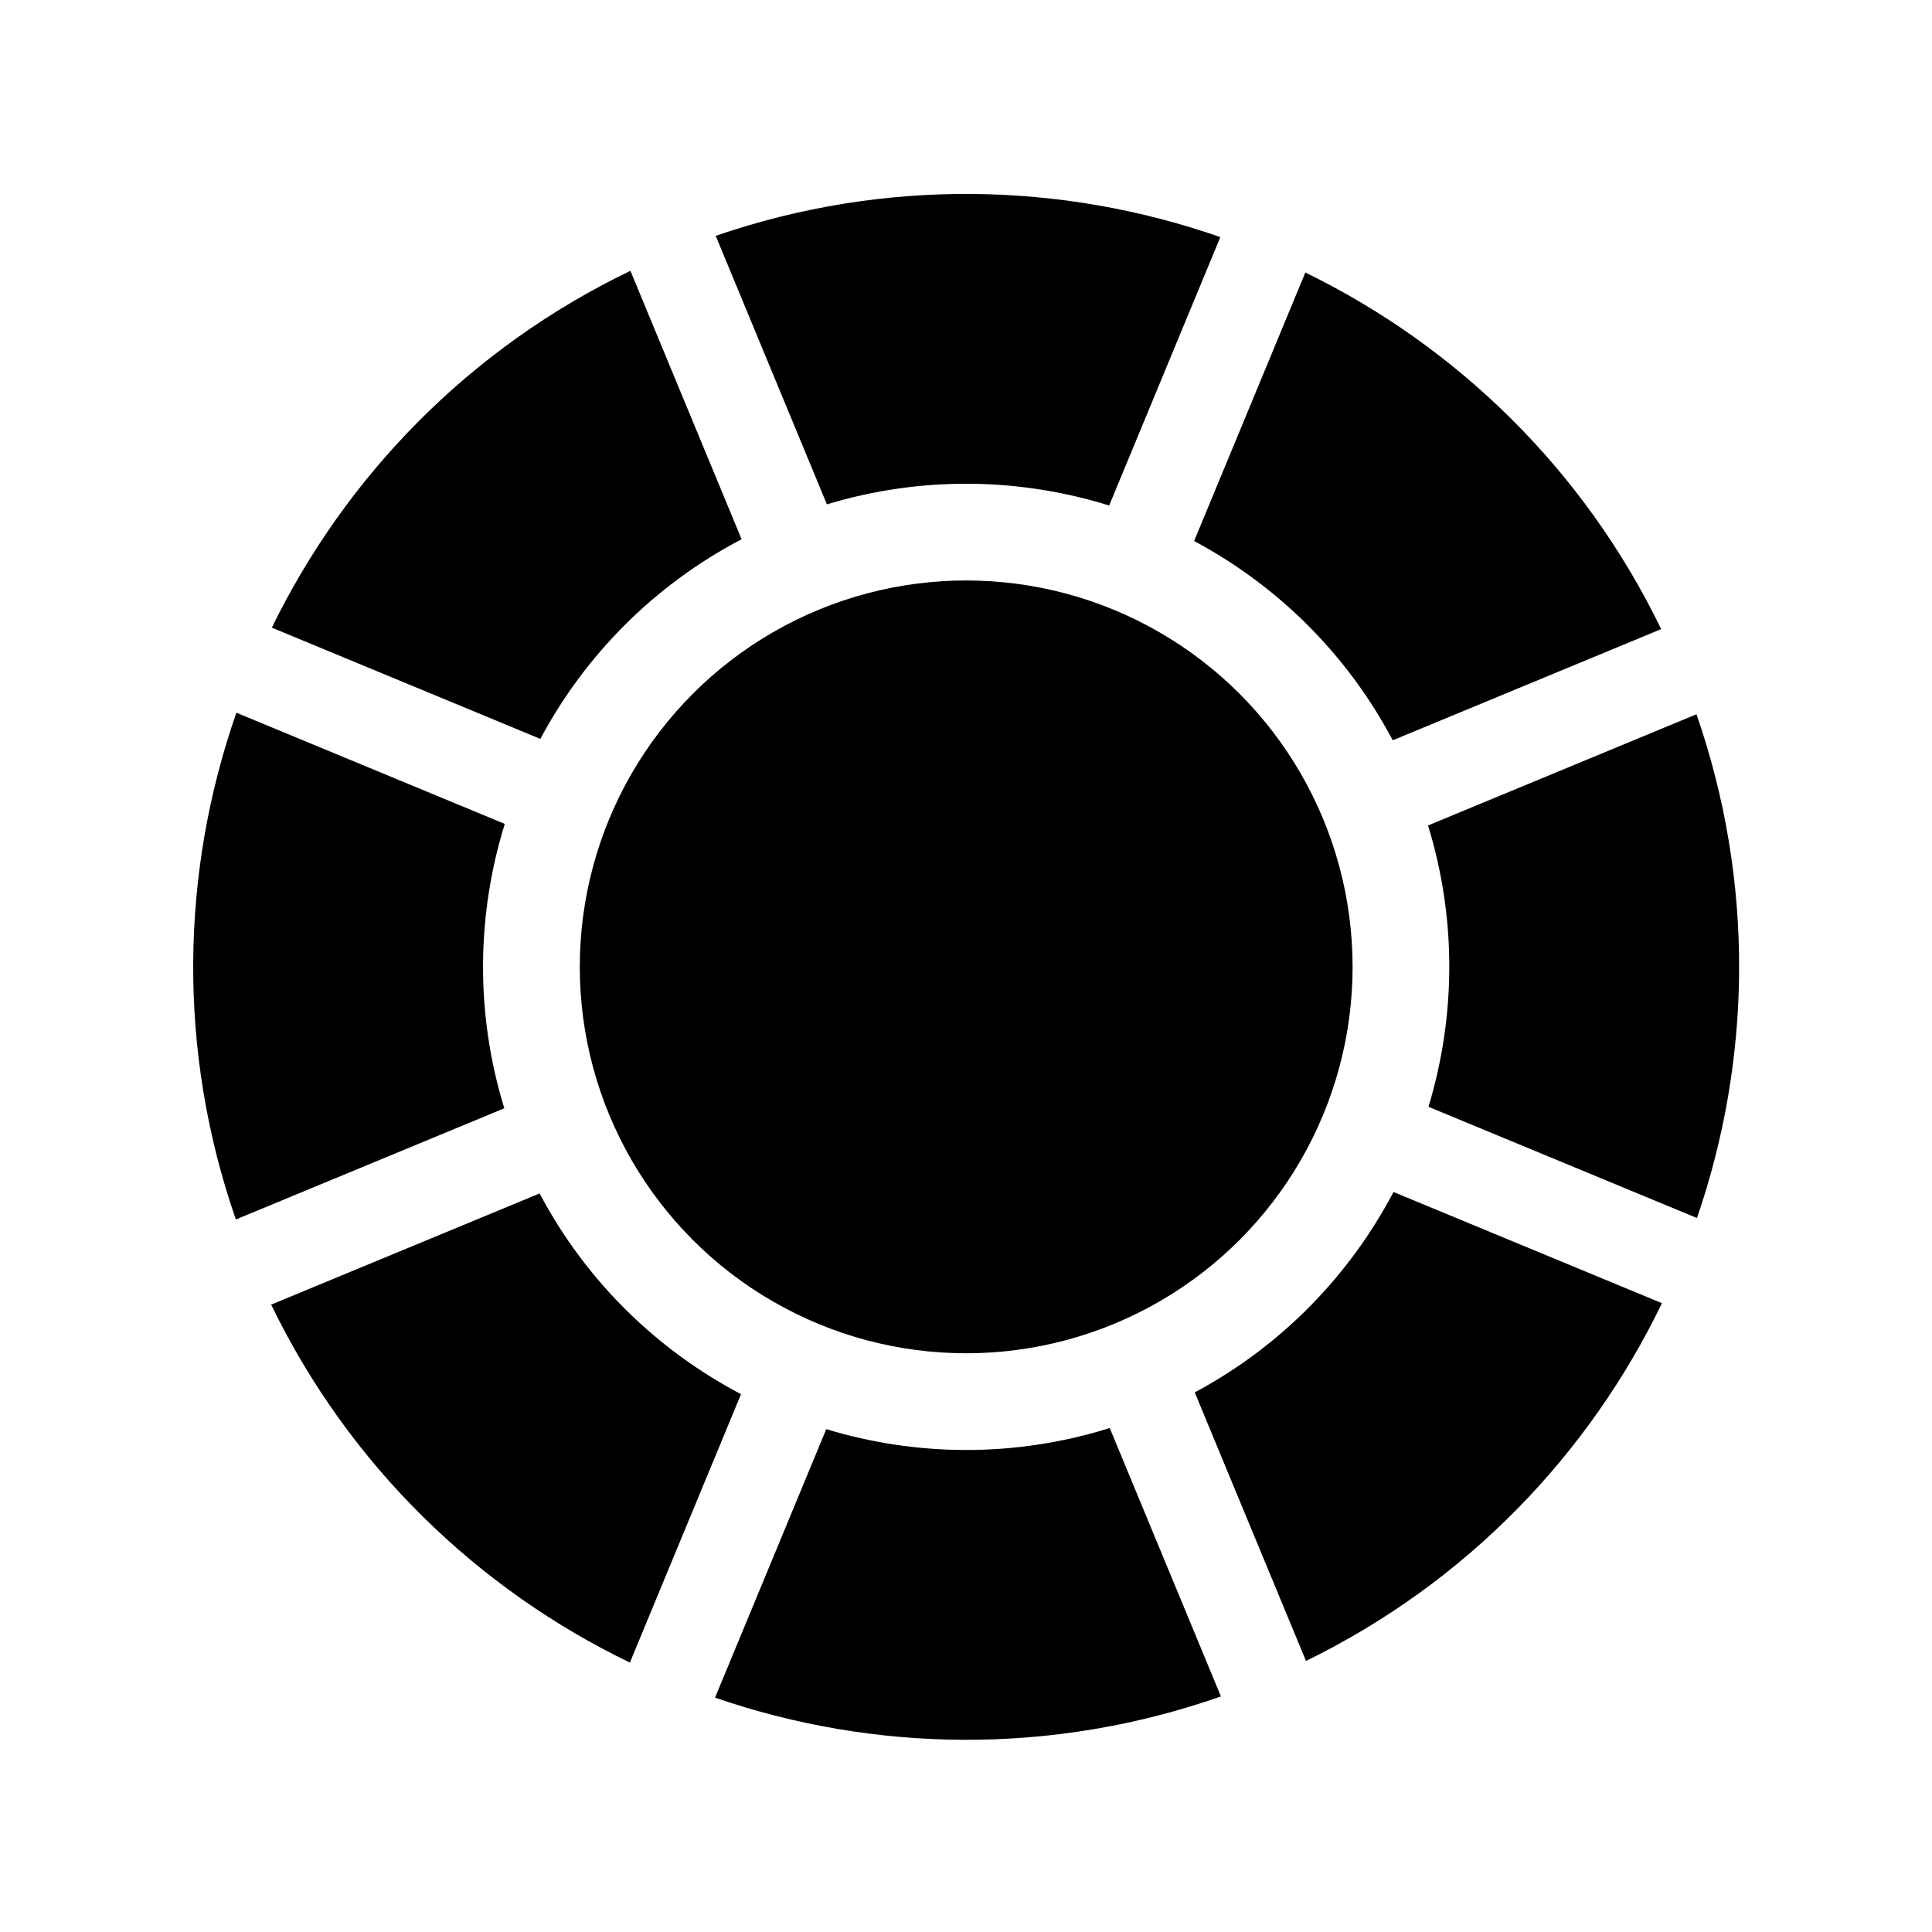 <?xml version="1.0" encoding="utf-8"?>
<!-- Generator: Adobe Illustrator 27.4.0, SVG Export Plug-In . SVG Version: 6.00 Build 0)  -->
<svg version="1.1" id="icon" xmlns="http://www.w3.org/2000/svg" xmlns:xlink="http://www.w3.org/1999/xlink" x="0px" y="0px"
	 viewBox="0 0 400 400" style="enable-background:new 0 0 400 400;" xml:space="preserve">
<path d="M111.87,152.98c9.18-17.18,23.42-31.78,41.67-41.34l-23.02-55.57c-33.45,16.1-58.96,42.57-74.24,73.88L111.87,152.98z"/>
<path d="M171.2,104.42c19.61-5.93,39.9-5.52,58.44,0.24l23.02-55.57c-32.83-11.45-69.49-12.29-104.48-0.26L171.2,104.42z"/>
<path d="M247.23,112.01c17.05,9.12,31.56,23.2,41.12,41.26l55.58-23.02C327.82,97,301.44,71.64,270.26,56.42L247.23,112.01z"/>
<path d="M295.75,229.15l55.59,23.03c11.29-32.81,12.01-69.39-0.1-104.3l-55.58,23.02C301.66,190.42,301.36,210.64,295.75,229.15z"/>
<path d="M48.94,147.56c-11.5,32.97-12.3,69.79-0.11,104.92l55.58-23.02c-6.07-19.75-5.7-40.21,0.1-58.88L48.94,147.56z"/>
<path d="M288.51,246.79c-9.04,17.17-23.09,31.82-41.15,41.49l23.03,55.6c33.25-16.24,58.57-42.75,73.7-74.07L288.51,246.79z"/>
<path d="M229.76,295.66c-19.67,6.15-40.05,5.89-58.69,0.23l-23.03,55.59c32.95,11.34,69.7,12.02,104.74-0.25L229.76,295.66z"/>
<path d="M153.42,288.65c-17.3-9.1-32.03-23.3-41.7-41.56l-55.58,23.02c16.22,33.46,42.83,58.93,74.27,74.11L153.42,288.65z"/>
<circle cx="200.04" cy="200.18" r="80"/>
</svg>
